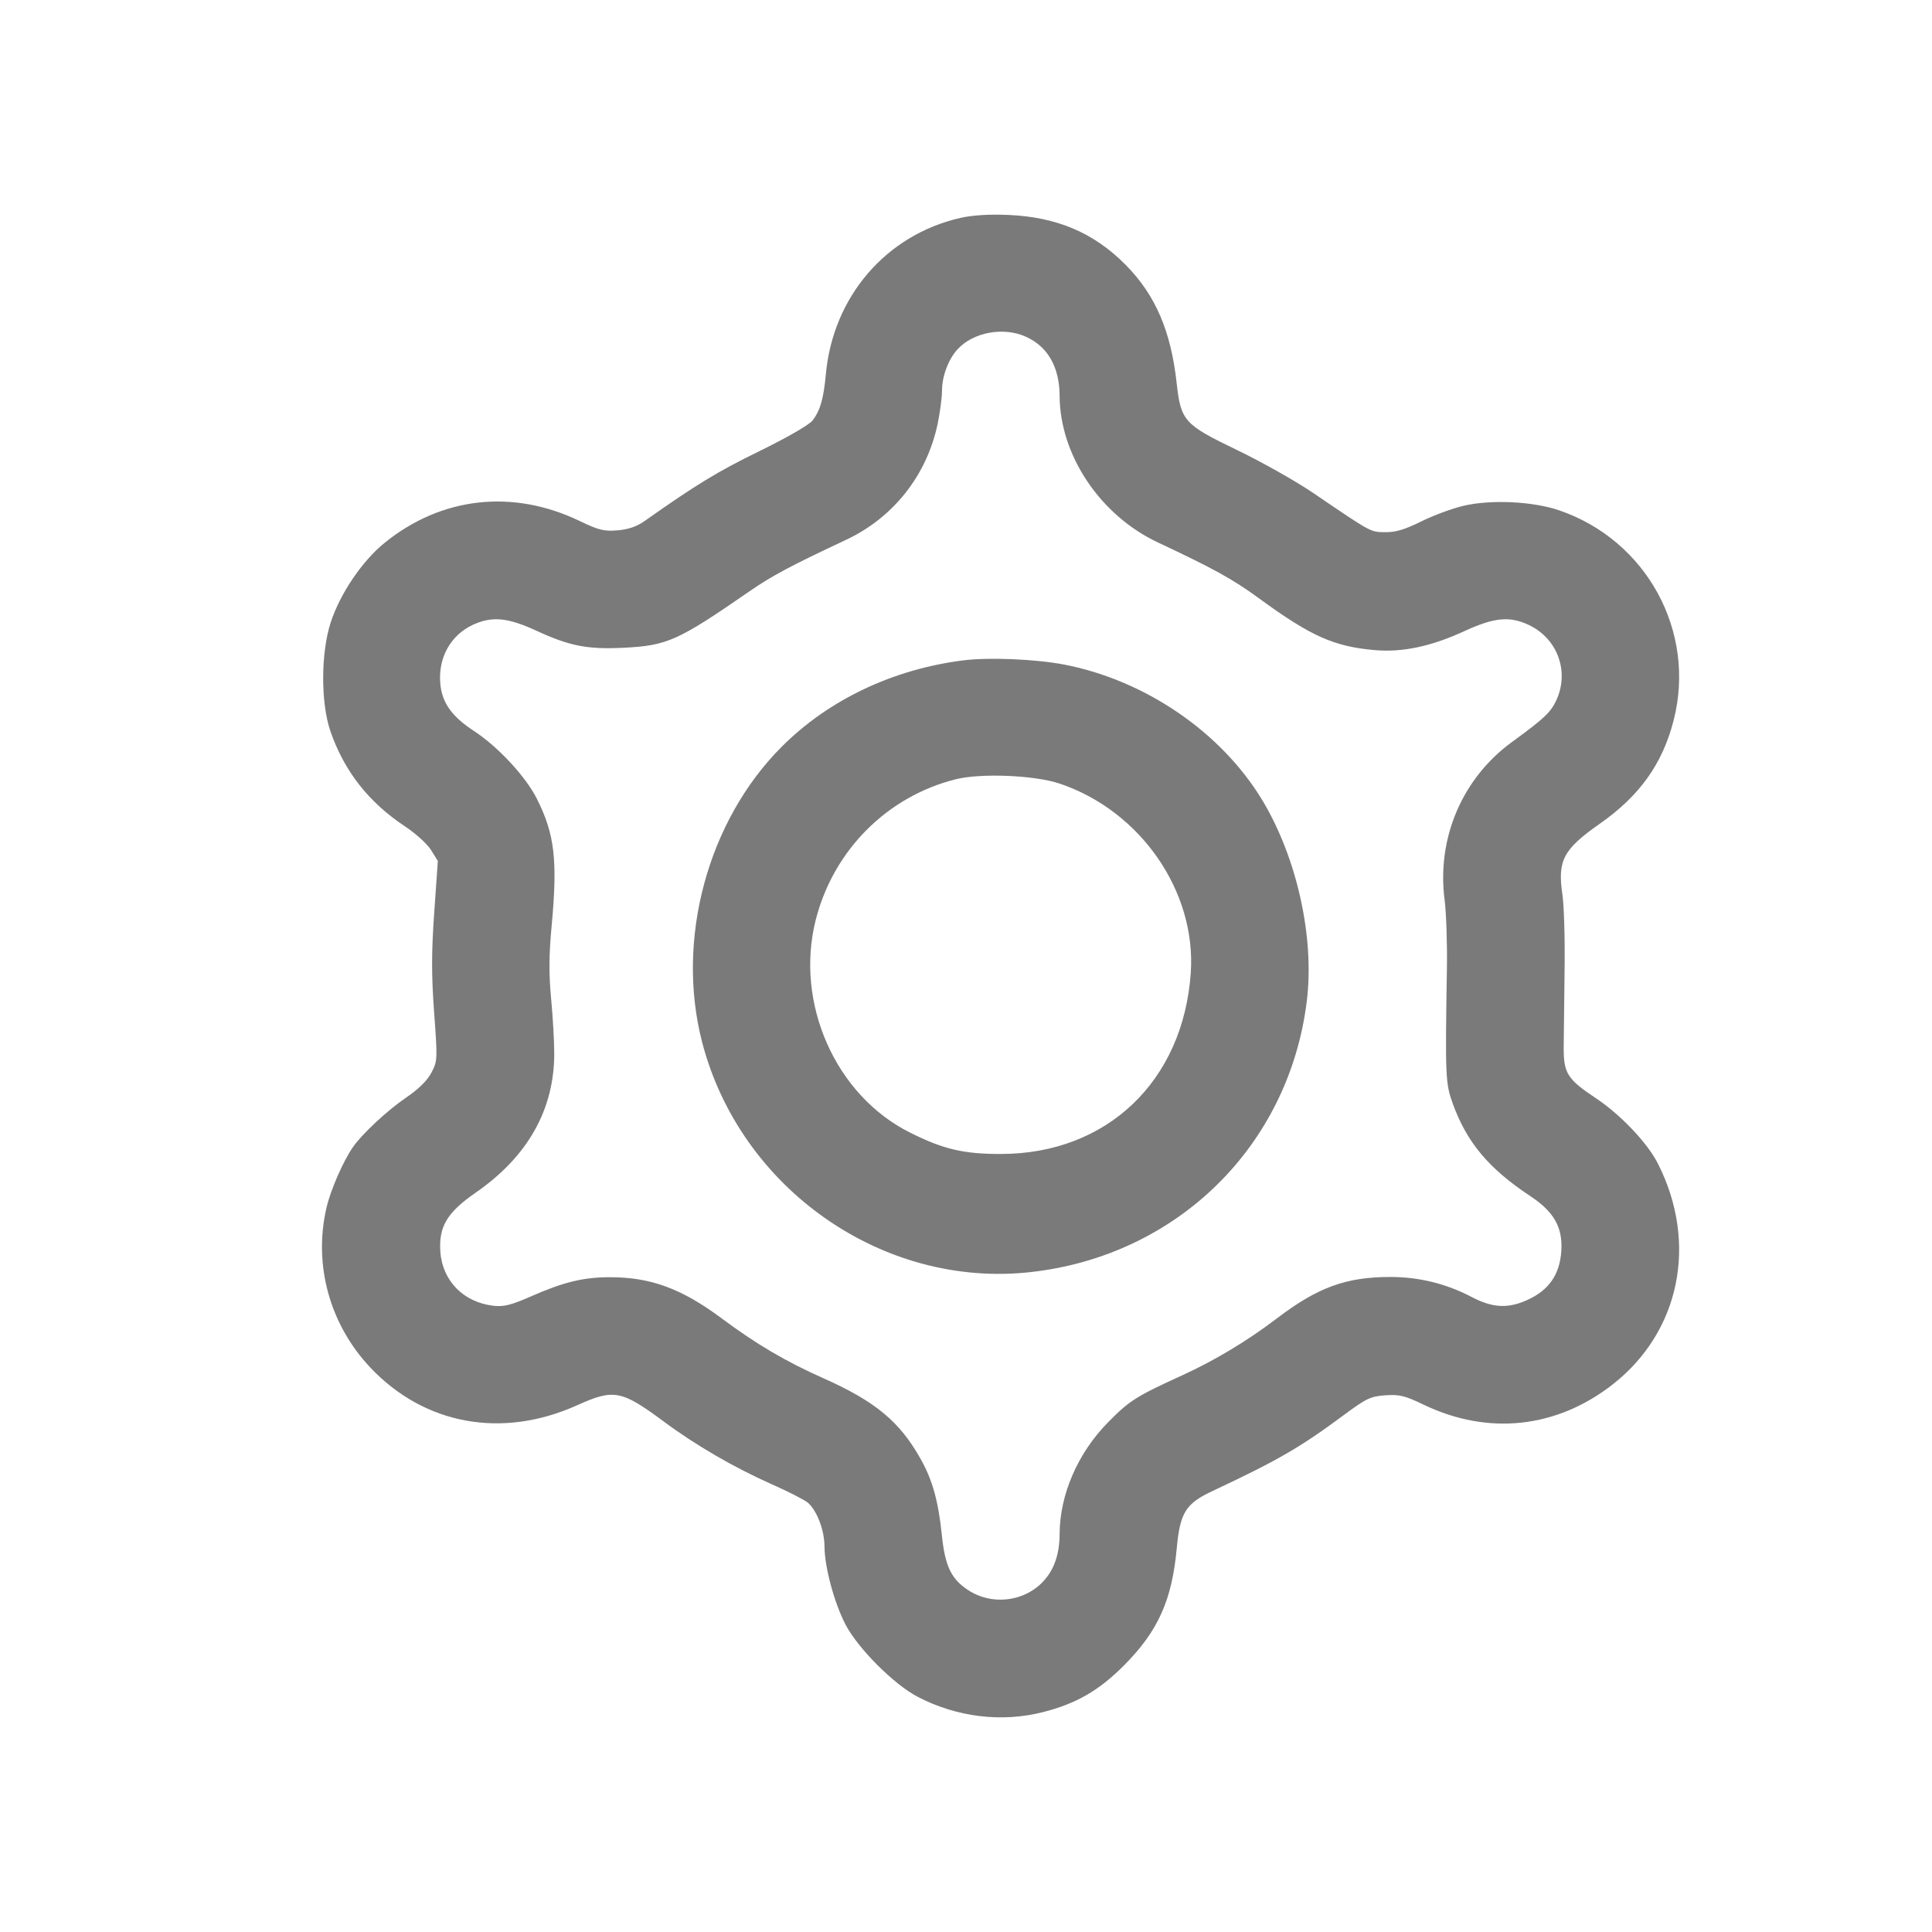 <svg width="24" height="24" viewBox="0 0 24 24" fill="none" xmlns="http://www.w3.org/2000/svg">
<path fill-rule="evenodd" clip-rule="evenodd" d="M11.93 2.707C11.008 2.917 10.347 3.685 10.259 4.65C10.231 4.954 10.188 5.103 10.092 5.225C10.05 5.279 9.772 5.439 9.428 5.607C8.914 5.858 8.65 6.019 8.005 6.474C7.91 6.541 7.805 6.577 7.671 6.588C7.503 6.602 7.438 6.586 7.203 6.473C6.371 6.072 5.484 6.171 4.778 6.743C4.5 6.968 4.227 7.371 4.109 7.729C3.985 8.109 3.983 8.727 4.104 9.082C4.275 9.578 4.579 9.966 5.029 10.264C5.163 10.353 5.308 10.484 5.355 10.56L5.439 10.695L5.394 11.337C5.359 11.84 5.359 12.109 5.393 12.578C5.436 13.166 5.435 13.18 5.358 13.327C5.305 13.426 5.198 13.531 5.043 13.636C4.814 13.792 4.497 14.086 4.384 14.25C4.264 14.423 4.109 14.777 4.057 14.997C3.89 15.706 4.093 16.45 4.6 16.988C5.274 17.701 6.239 17.877 7.173 17.455C7.625 17.251 7.72 17.269 8.247 17.66C8.643 17.954 9.121 18.231 9.585 18.437C9.795 18.53 9.998 18.634 10.037 18.668C10.15 18.769 10.241 19.008 10.242 19.209C10.243 19.466 10.364 19.915 10.505 20.184C10.661 20.48 11.103 20.923 11.399 21.078C11.883 21.331 12.443 21.4 12.958 21.268C13.373 21.162 13.651 21.001 13.966 20.685C14.386 20.261 14.558 19.88 14.618 19.234C14.658 18.794 14.729 18.679 15.054 18.526C15.873 18.141 16.147 17.983 16.68 17.588C16.973 17.371 17.023 17.346 17.209 17.333C17.386 17.321 17.451 17.337 17.684 17.449C18.488 17.835 19.338 17.743 20.037 17.195C20.871 16.54 21.095 15.44 20.595 14.454C20.466 14.199 20.131 13.846 19.826 13.643C19.464 13.402 19.421 13.332 19.425 12.989C19.426 12.835 19.432 12.405 19.436 12.034C19.441 11.662 19.429 11.248 19.409 11.113C19.346 10.689 19.419 10.551 19.873 10.233C20.369 9.885 20.653 9.488 20.791 8.946C21.073 7.843 20.454 6.71 19.367 6.339C19.042 6.228 18.521 6.203 18.181 6.283C18.04 6.316 17.802 6.404 17.652 6.479C17.448 6.58 17.334 6.613 17.206 6.611C17.022 6.609 17.04 6.618 16.315 6.125C16.097 5.977 15.67 5.736 15.366 5.59C14.71 5.274 14.669 5.229 14.617 4.76C14.546 4.112 14.353 3.664 13.984 3.291C13.589 2.891 13.127 2.695 12.524 2.67C12.287 2.66 12.079 2.673 11.93 2.707ZM12.744 4.183C13.017 4.306 13.161 4.56 13.163 4.917C13.166 5.655 13.668 6.403 14.385 6.739C15.079 7.065 15.315 7.195 15.647 7.438C16.284 7.903 16.572 8.032 17.079 8.076C17.422 8.106 17.78 8.03 18.196 7.838C18.559 7.671 18.75 7.652 18.984 7.76C19.345 7.926 19.498 8.336 19.335 8.695C19.266 8.847 19.185 8.924 18.784 9.216C18.163 9.668 17.845 10.415 17.946 11.183C17.966 11.34 17.979 11.723 17.974 12.034C17.952 13.385 17.956 13.458 18.048 13.713C18.224 14.195 18.495 14.518 19.014 14.861C19.306 15.055 19.415 15.25 19.395 15.543C19.375 15.833 19.242 16.026 18.977 16.147C18.734 16.258 18.544 16.249 18.282 16.112C17.965 15.946 17.629 15.863 17.27 15.863C16.721 15.863 16.368 15.992 15.86 16.379C15.492 16.659 15.087 16.902 14.681 17.087C14.117 17.344 14.028 17.4 13.765 17.668C13.388 18.051 13.165 18.566 13.163 19.055C13.162 19.316 13.09 19.515 12.942 19.663C12.703 19.902 12.31 19.941 12.027 19.753C11.816 19.615 11.74 19.456 11.7 19.07C11.657 18.651 11.585 18.389 11.439 18.128C11.178 17.66 10.874 17.408 10.224 17.119C9.757 16.911 9.396 16.698 8.963 16.376C8.469 16.008 8.083 15.866 7.579 15.866C7.248 15.866 7.003 15.925 6.594 16.105C6.351 16.212 6.258 16.235 6.133 16.221C5.758 16.179 5.495 15.911 5.47 15.547C5.449 15.237 5.555 15.061 5.907 14.817C6.555 14.369 6.885 13.785 6.885 13.087C6.885 12.939 6.868 12.632 6.846 12.403C6.817 12.095 6.819 11.866 6.852 11.509C6.929 10.687 6.891 10.362 6.668 9.92C6.529 9.645 6.187 9.277 5.89 9.082C5.613 8.901 5.493 8.733 5.47 8.497C5.439 8.173 5.598 7.887 5.88 7.759C6.115 7.653 6.307 7.671 6.663 7.835C7.078 8.026 7.294 8.068 7.741 8.047C8.29 8.02 8.416 7.963 9.311 7.345C9.591 7.152 9.821 7.029 10.512 6.705C11.099 6.429 11.514 5.903 11.648 5.264C11.677 5.123 11.702 4.938 11.702 4.852C11.703 4.671 11.781 4.463 11.896 4.338C12.091 4.126 12.467 4.057 12.744 4.183ZM11.969 8.203C11.095 8.312 10.293 8.693 9.711 9.276C8.79 10.197 8.392 11.673 8.722 12.946C9.195 14.768 10.97 16.009 12.807 15.802C14.623 15.598 16.009 14.238 16.233 12.441C16.332 11.646 16.111 10.651 15.677 9.934C15.166 9.092 14.224 8.449 13.217 8.255C12.865 8.188 12.285 8.163 11.969 8.203ZM13.163 9.734C14.169 10.072 14.863 11.075 14.792 12.088C14.698 13.432 13.749 14.335 12.433 14.335C11.97 14.336 11.717 14.276 11.304 14.069C10.379 13.607 9.872 12.462 10.133 11.428C10.352 10.565 11.016 9.897 11.869 9.681C12.183 9.602 12.849 9.629 13.163 9.734Z" fill="#7A7A7A"/>
</svg>
